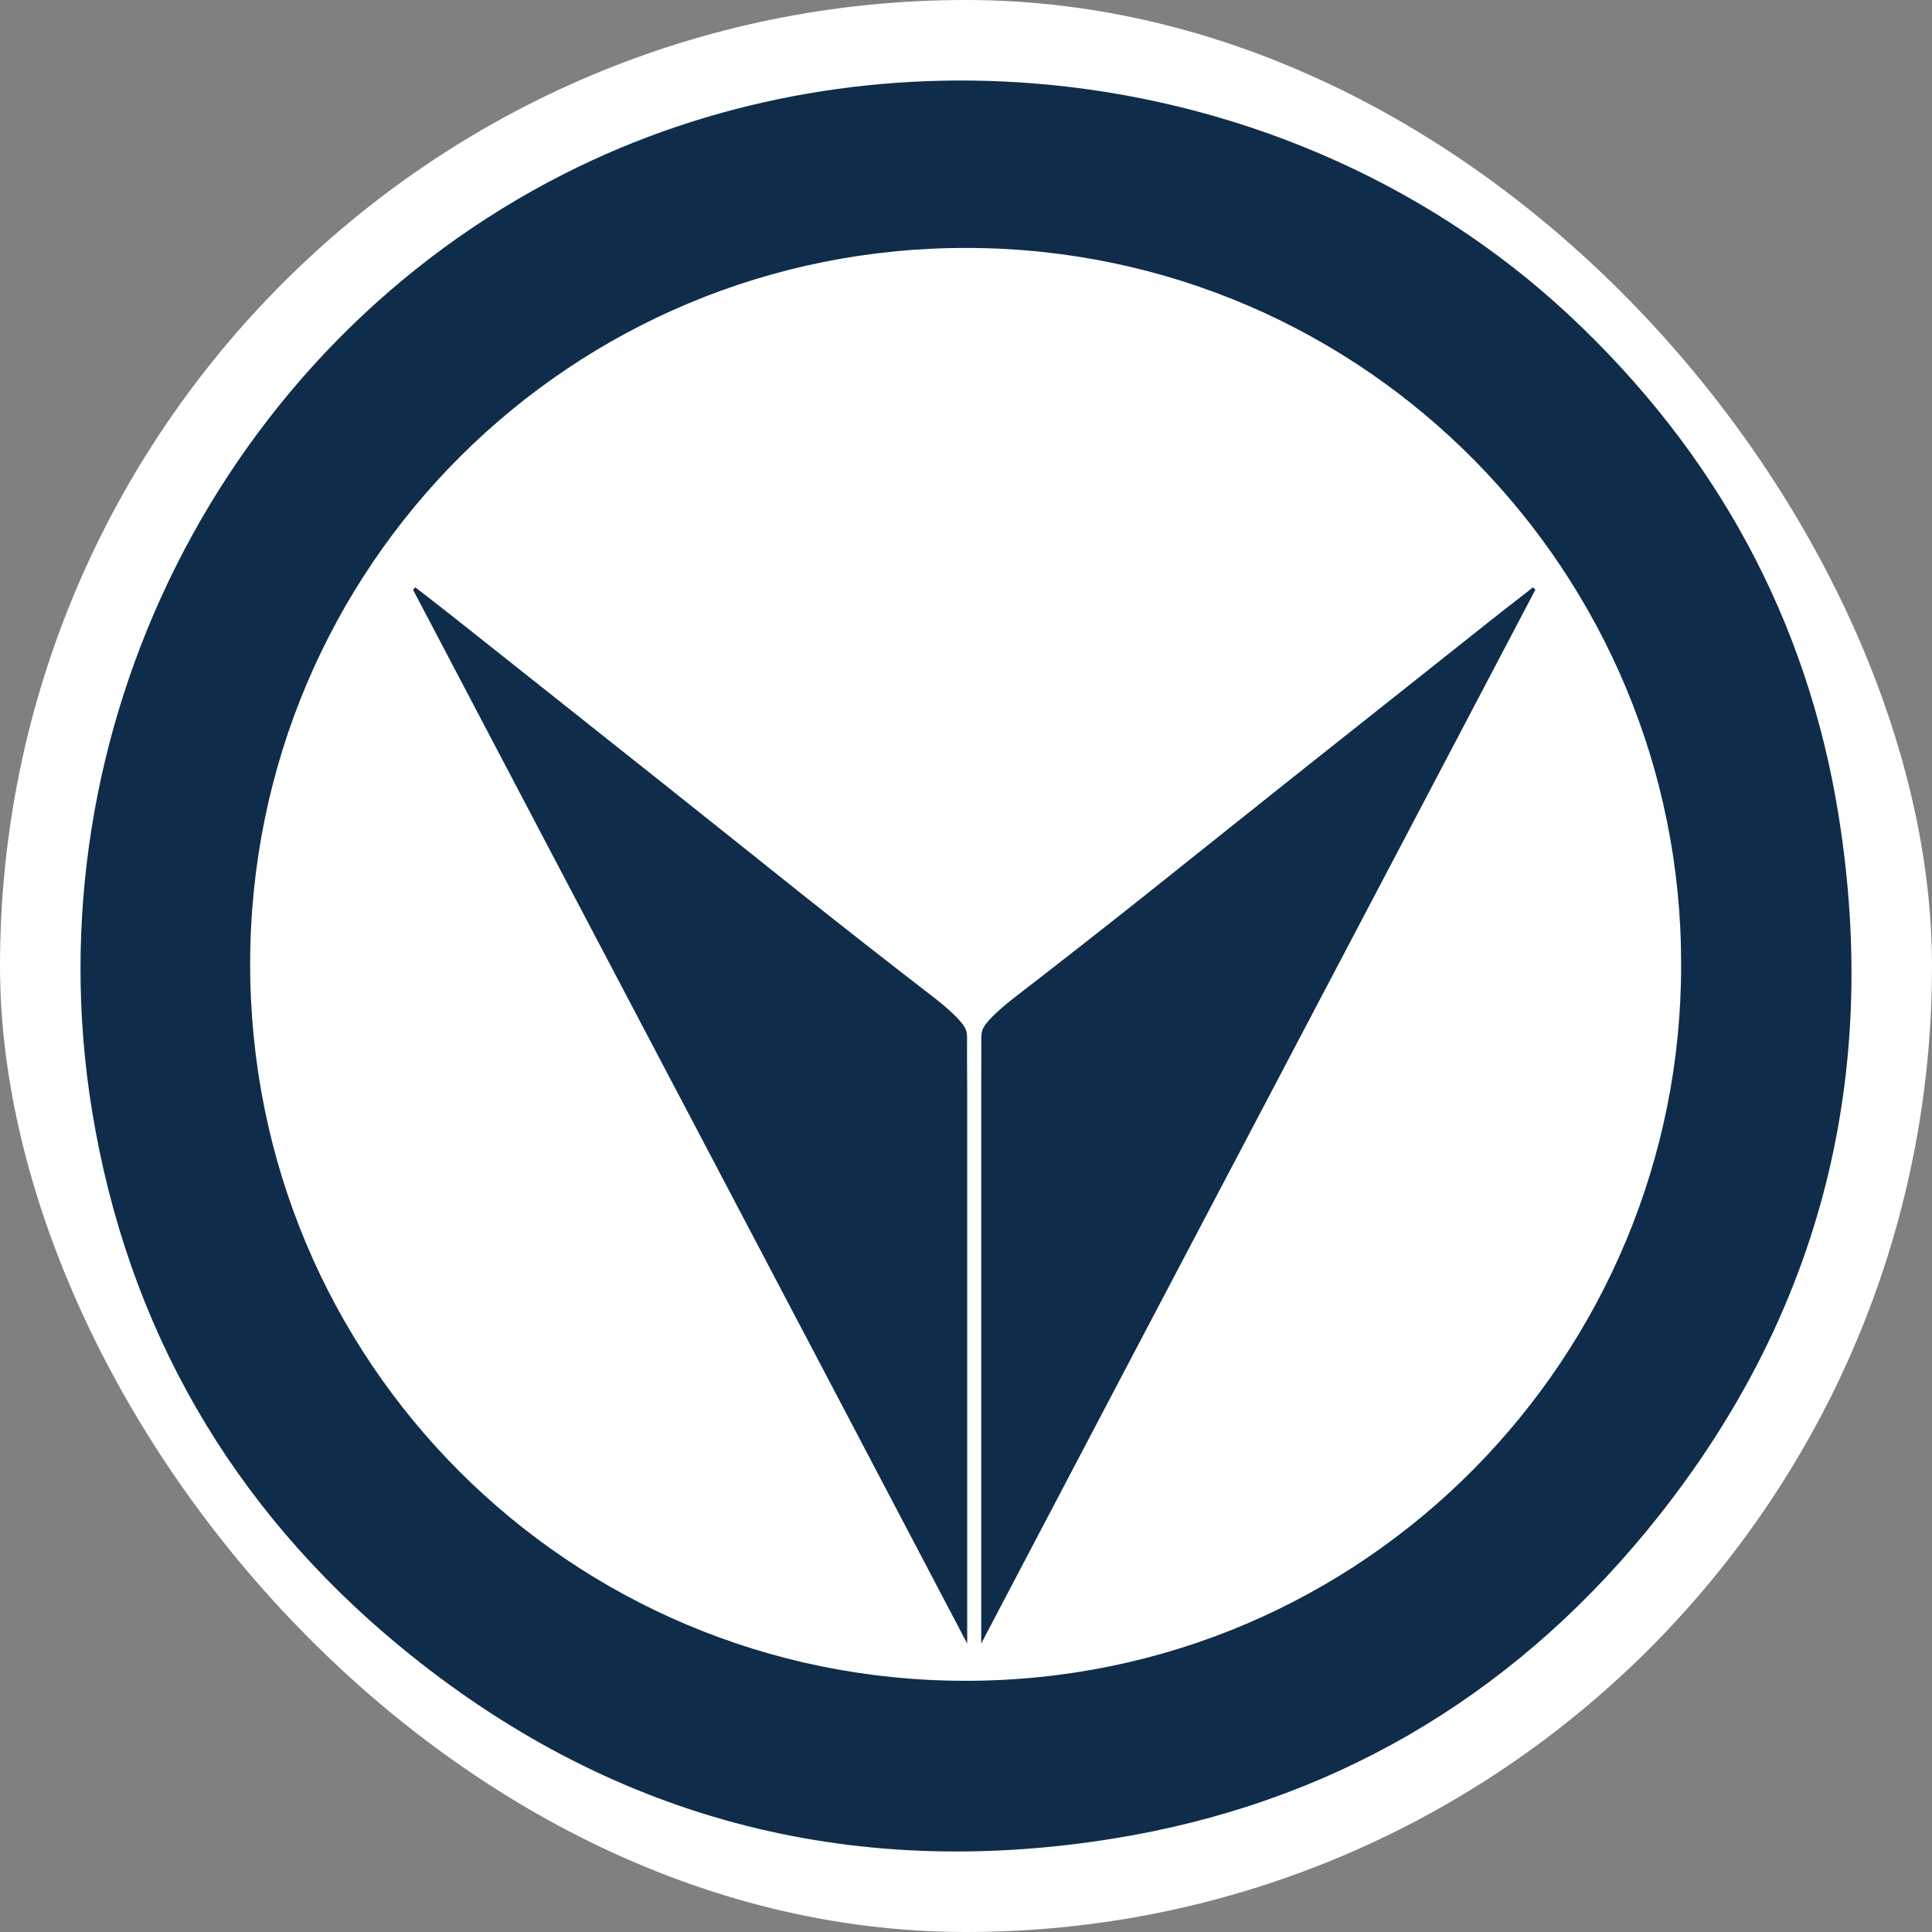 <svg xmlns="http://www.w3.org/2000/svg" version="1.1" xmlns:xlink="http://www.w3.org/1999/xlink" xmlns:svgjs="http://svgjs.dev/svgjs" width="48" height="48"><rect width="100%" height="100%" fill="#808080" stroke="none"/><svg width="48" height="48" viewBox="0 0 48 48" fill="none" xmlns="http://www.w3.org/2000/svg">
<rect width="48" height="48" rx="24" fill="white" data-darkreader-inline-fill="" style="--darkreader-inline-fill: #141617;"></rect>
<path fill-rule="evenodd" clip-rule="evenodd" d="M25.655 2.07C30.574 2.455 35.365 4.434 39.029 7.873C42.624 11.249 44.897 15.382 45.678 20.251C46.741 26.87 45.177 32.852 40.906 38.041C37.452 42.237 32.995 44.822 27.642 45.682C21.067 46.737 15.111 45.168 9.95 40.915C5.747 37.452 3.165 32.975 2.287 27.599C0.749 18.174 5.504 8.635 14.02 4.318C17.632 2.486 21.686 1.759 25.655 2.07ZM41.767 23.962C41.786 14.277 33.974 6.198 24.066 6.16C14.194 6.122 6.226 14.069 6.215 23.936C6.203 33.824 14.159 41.754 23.978 41.759C33.95 41.766 41.784 33.65 41.767 23.962ZM16.96 27.388L16.959 27.387C14.72 23.133 12.488 18.89 10.261 14.651C10.264 14.648 10.268 14.645 10.271 14.642C10.274 14.639 10.277 14.635 10.28 14.632C10.293 14.619 10.306 14.605 10.32 14.593C10.422 14.672 10.524 14.751 10.626 14.831L10.626 14.831C10.888 15.034 11.15 15.238 11.41 15.444C12.253 16.113 13.096 16.782 13.939 17.451C14.782 18.12 15.625 18.79 16.468 19.459C17.068 19.935 17.667 20.414 18.266 20.892C19.349 21.758 20.431 22.623 21.523 23.477C22.228 24.029 22.758 24.44 23.112 24.712C23.338 24.884 23.711 25.185 23.899 25.422C24.03 25.587 24.029 25.68 24.027 25.887C24.027 25.906 24.026 25.925 24.026 25.945C24.025 26.3 24.026 26.494 24.028 26.713V26.714C24.029 26.809 24.029 26.909 24.03 27.029V28.043V29.056V30.07V31.084V32.097V33.111V34.125V35.138V36.152V37.166V38.179V39.193V40.207V40.612V40.832L24.026 40.827C21.665 36.329 19.309 31.852 16.96 27.388ZM31.449 27.386C29.099 31.851 26.743 36.328 24.381 40.827L24.378 40.832V40.612V40.207V39.193V38.179V37.166V36.152V35.138V34.125V33.111V32.097V31.084V30.07V29.056V28.043V27.029C24.378 26.909 24.379 26.809 24.379 26.714C24.381 26.494 24.382 26.3 24.381 25.945C24.381 25.925 24.381 25.906 24.38 25.887C24.378 25.68 24.377 25.587 24.508 25.422C24.696 25.185 25.07 24.884 25.295 24.712C25.65 24.44 26.18 24.029 26.884 23.477C27.976 22.623 29.059 21.758 30.142 20.892C30.74 20.414 31.339 19.935 31.939 19.459C32.781 18.79 33.624 18.121 34.467 17.453C35.311 16.783 36.154 16.113 36.998 15.444C37.258 15.238 37.52 15.034 37.781 14.831C37.883 14.751 37.985 14.672 38.087 14.593C38.101 14.605 38.114 14.619 38.127 14.632C38.133 14.639 38.14 14.645 38.146 14.651C35.92 18.89 33.687 23.132 31.449 27.386Z" fill="#0F2D4B" data-darkreader-inline-fill="" style="--darkreader-inline-fill: #07213c;"></path>
</svg><style>@media (prefers-color-scheme: light) { :root { filter: none; } }
@media (prefers-color-scheme: dark) { :root { filter: none; } }
</style></svg>